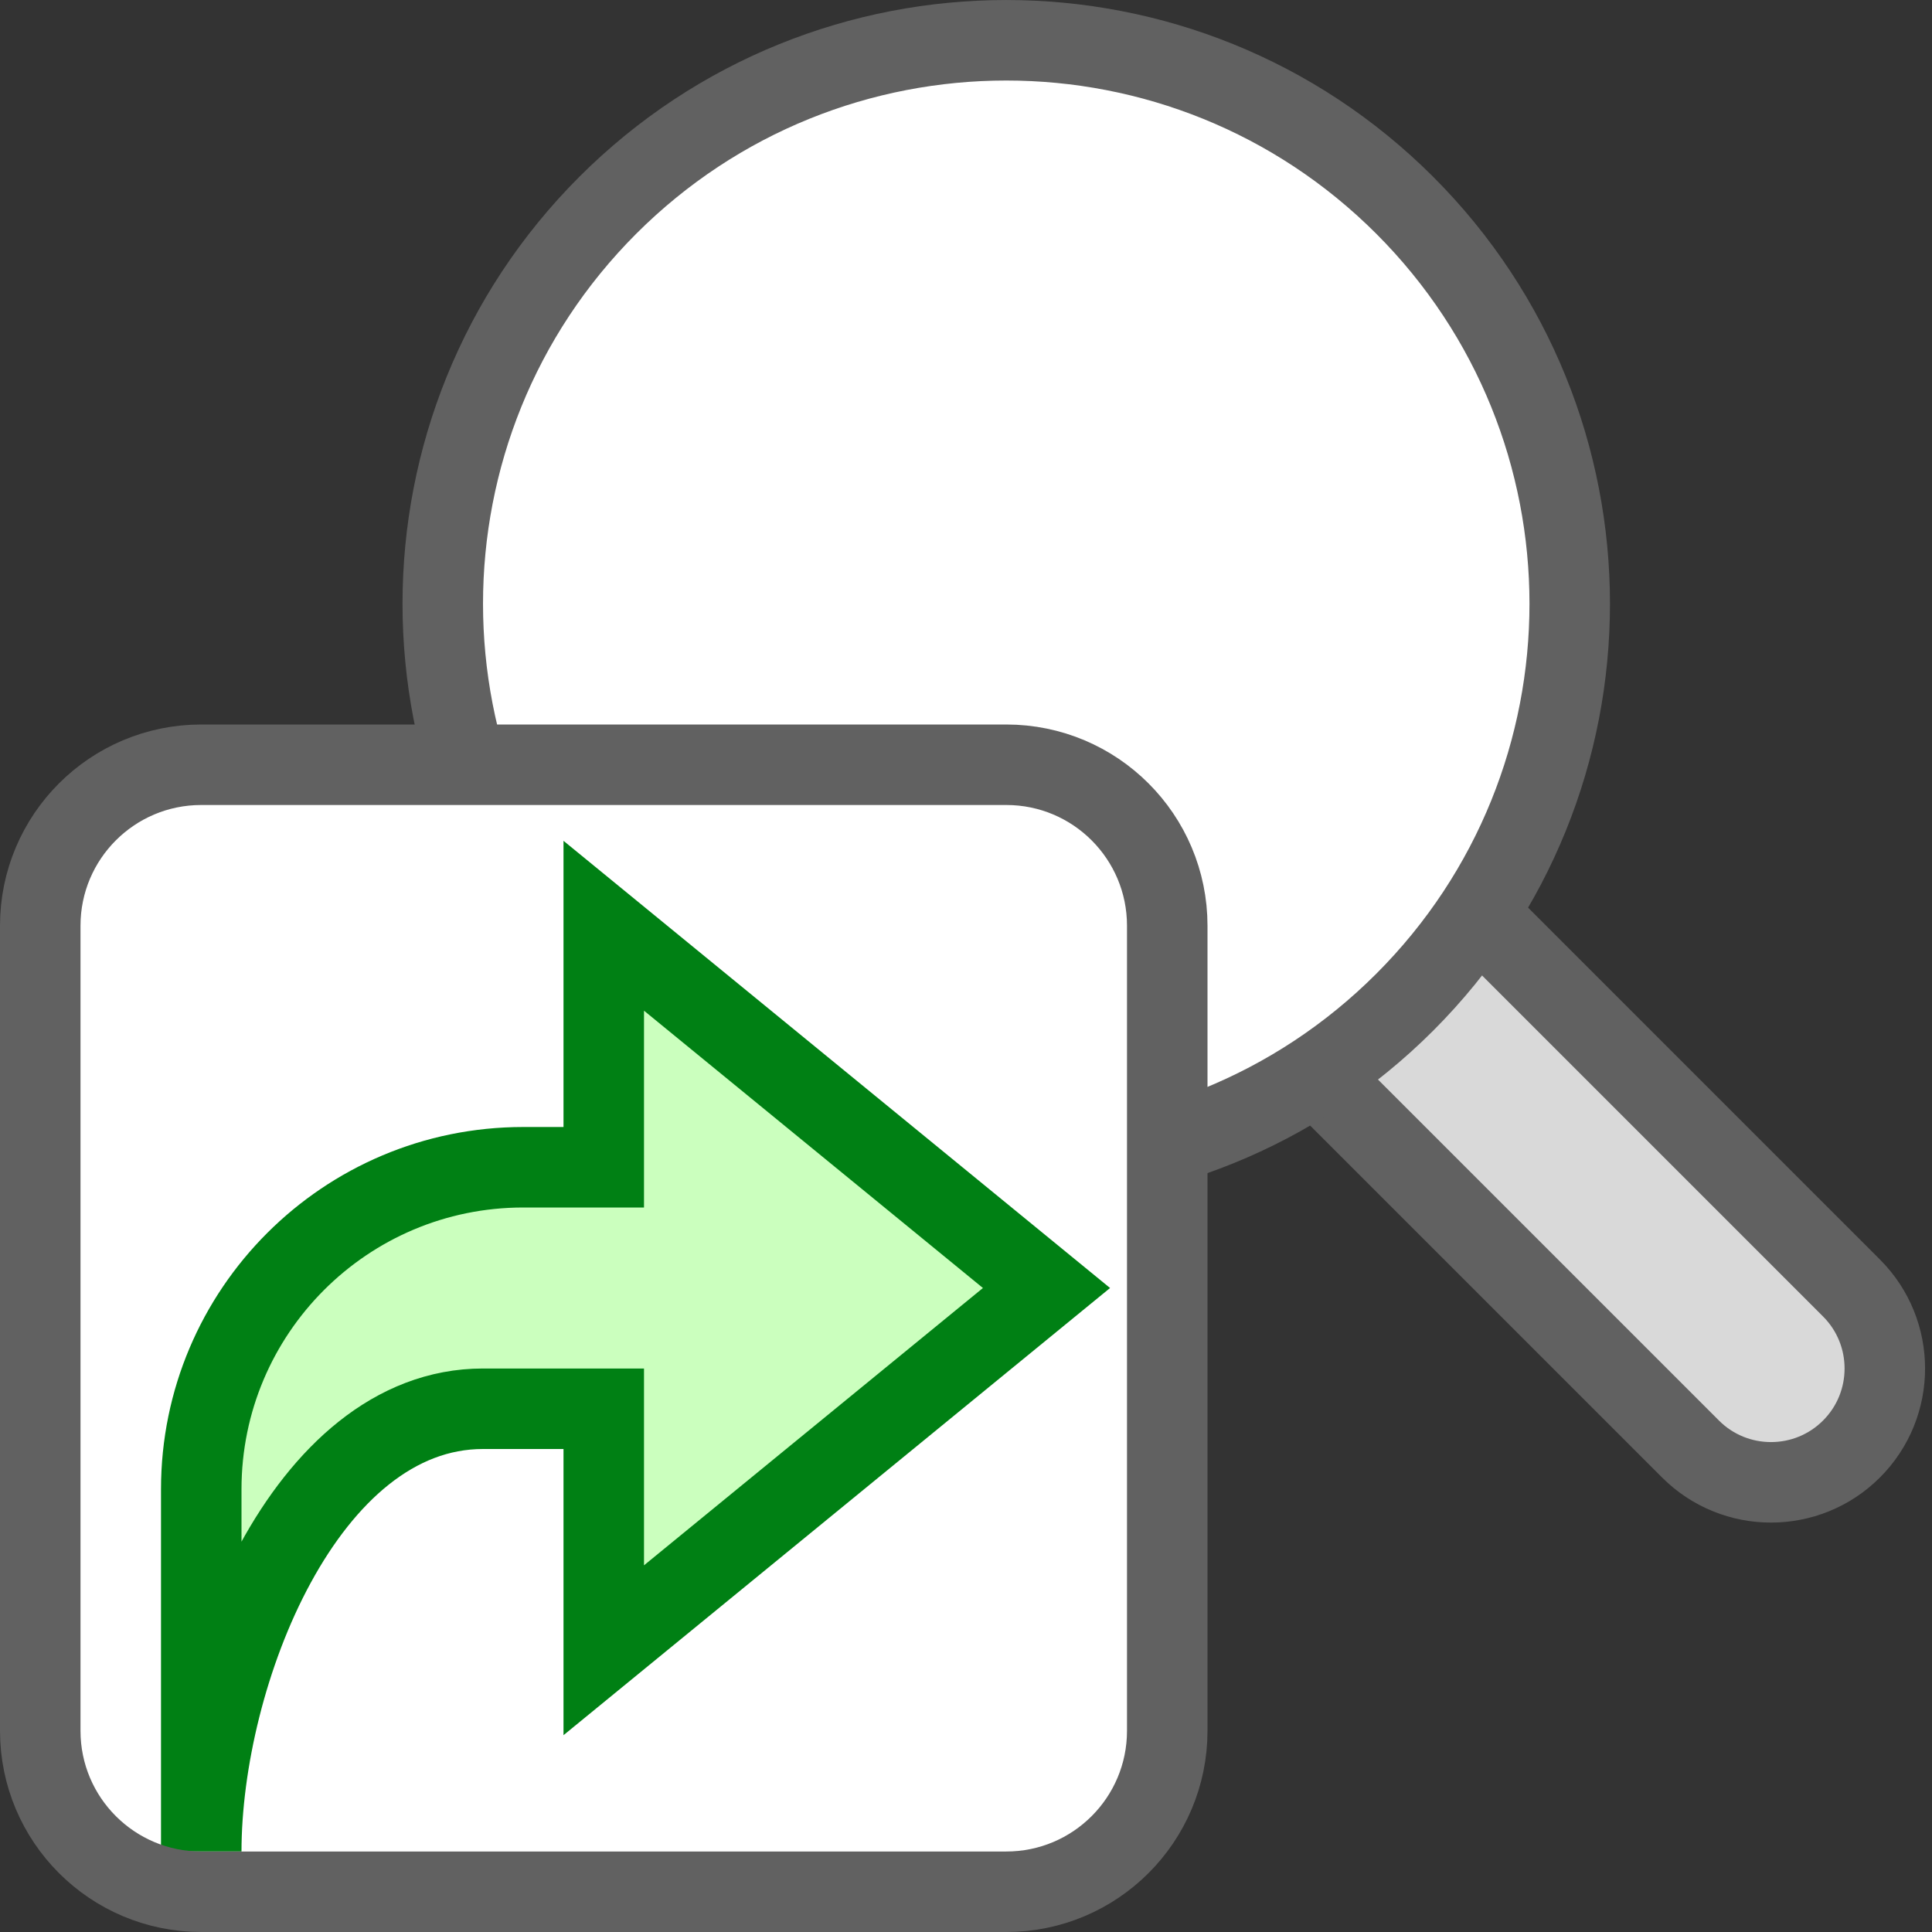 <svg width="24" height="24" viewBox="0 0 24 24" fill="none" xmlns="http://www.w3.org/2000/svg">
<rect x="0" y="0" width="24" height="24" fill="#333333" stroke="none"/>
<path d="M21 18L16 13L18 11L23 16C23.552 16.552 23.552 17.448 23 18C22.448 18.552 21.552 18.552 21 18Z" fill="#D9D9D9" stroke="#616161"/>
<path d="M17.45 2.55C20.183 5.284 20.183 9.716 17.45 12.45C14.716 15.183 10.284 15.183 7.55 12.45C4.817 9.716 4.817 5.284 7.55 2.55C10.284 -0.183 14.716 -0.183 17.45 2.55Z" fill="#FFFFFF" stroke="#616161"/>
<path d="M0.5 11.5C0.5 10.395 1.395 9.5 2.5 9.5H12.5C13.605 9.5 14.5 10.395 14.5 11.5V21.5C14.5 22.605 13.605 23.5 12.5 23.5H2.5C1.395 23.5 0.5 22.605 0.5 21.5V11.5Z" fill="white"/>
<path d="M7.5 17.5L7.5 20.5L13 16L7.5 11.5L7.5 14.5H6.5C4.291 14.5 2.5 16.291 2.5 18.5L2.5 23C2.5 20.791 3.791 17.5 6 17.5H7.5Z" fill="#CBFFBE" stroke="#008014" stroke-linecap="square"/>
<path d="M0.5 11.5C0.5 10.395 1.395 9.5 2.5 9.5H12.5C13.605 9.5 14.5 10.395 14.5 11.5V21.5C14.5 22.605 13.605 23.5 12.5 23.5H2.5C1.395 23.5 0.5 22.605 0.5 21.5V11.5Z" stroke="#616161"/>
</svg>
